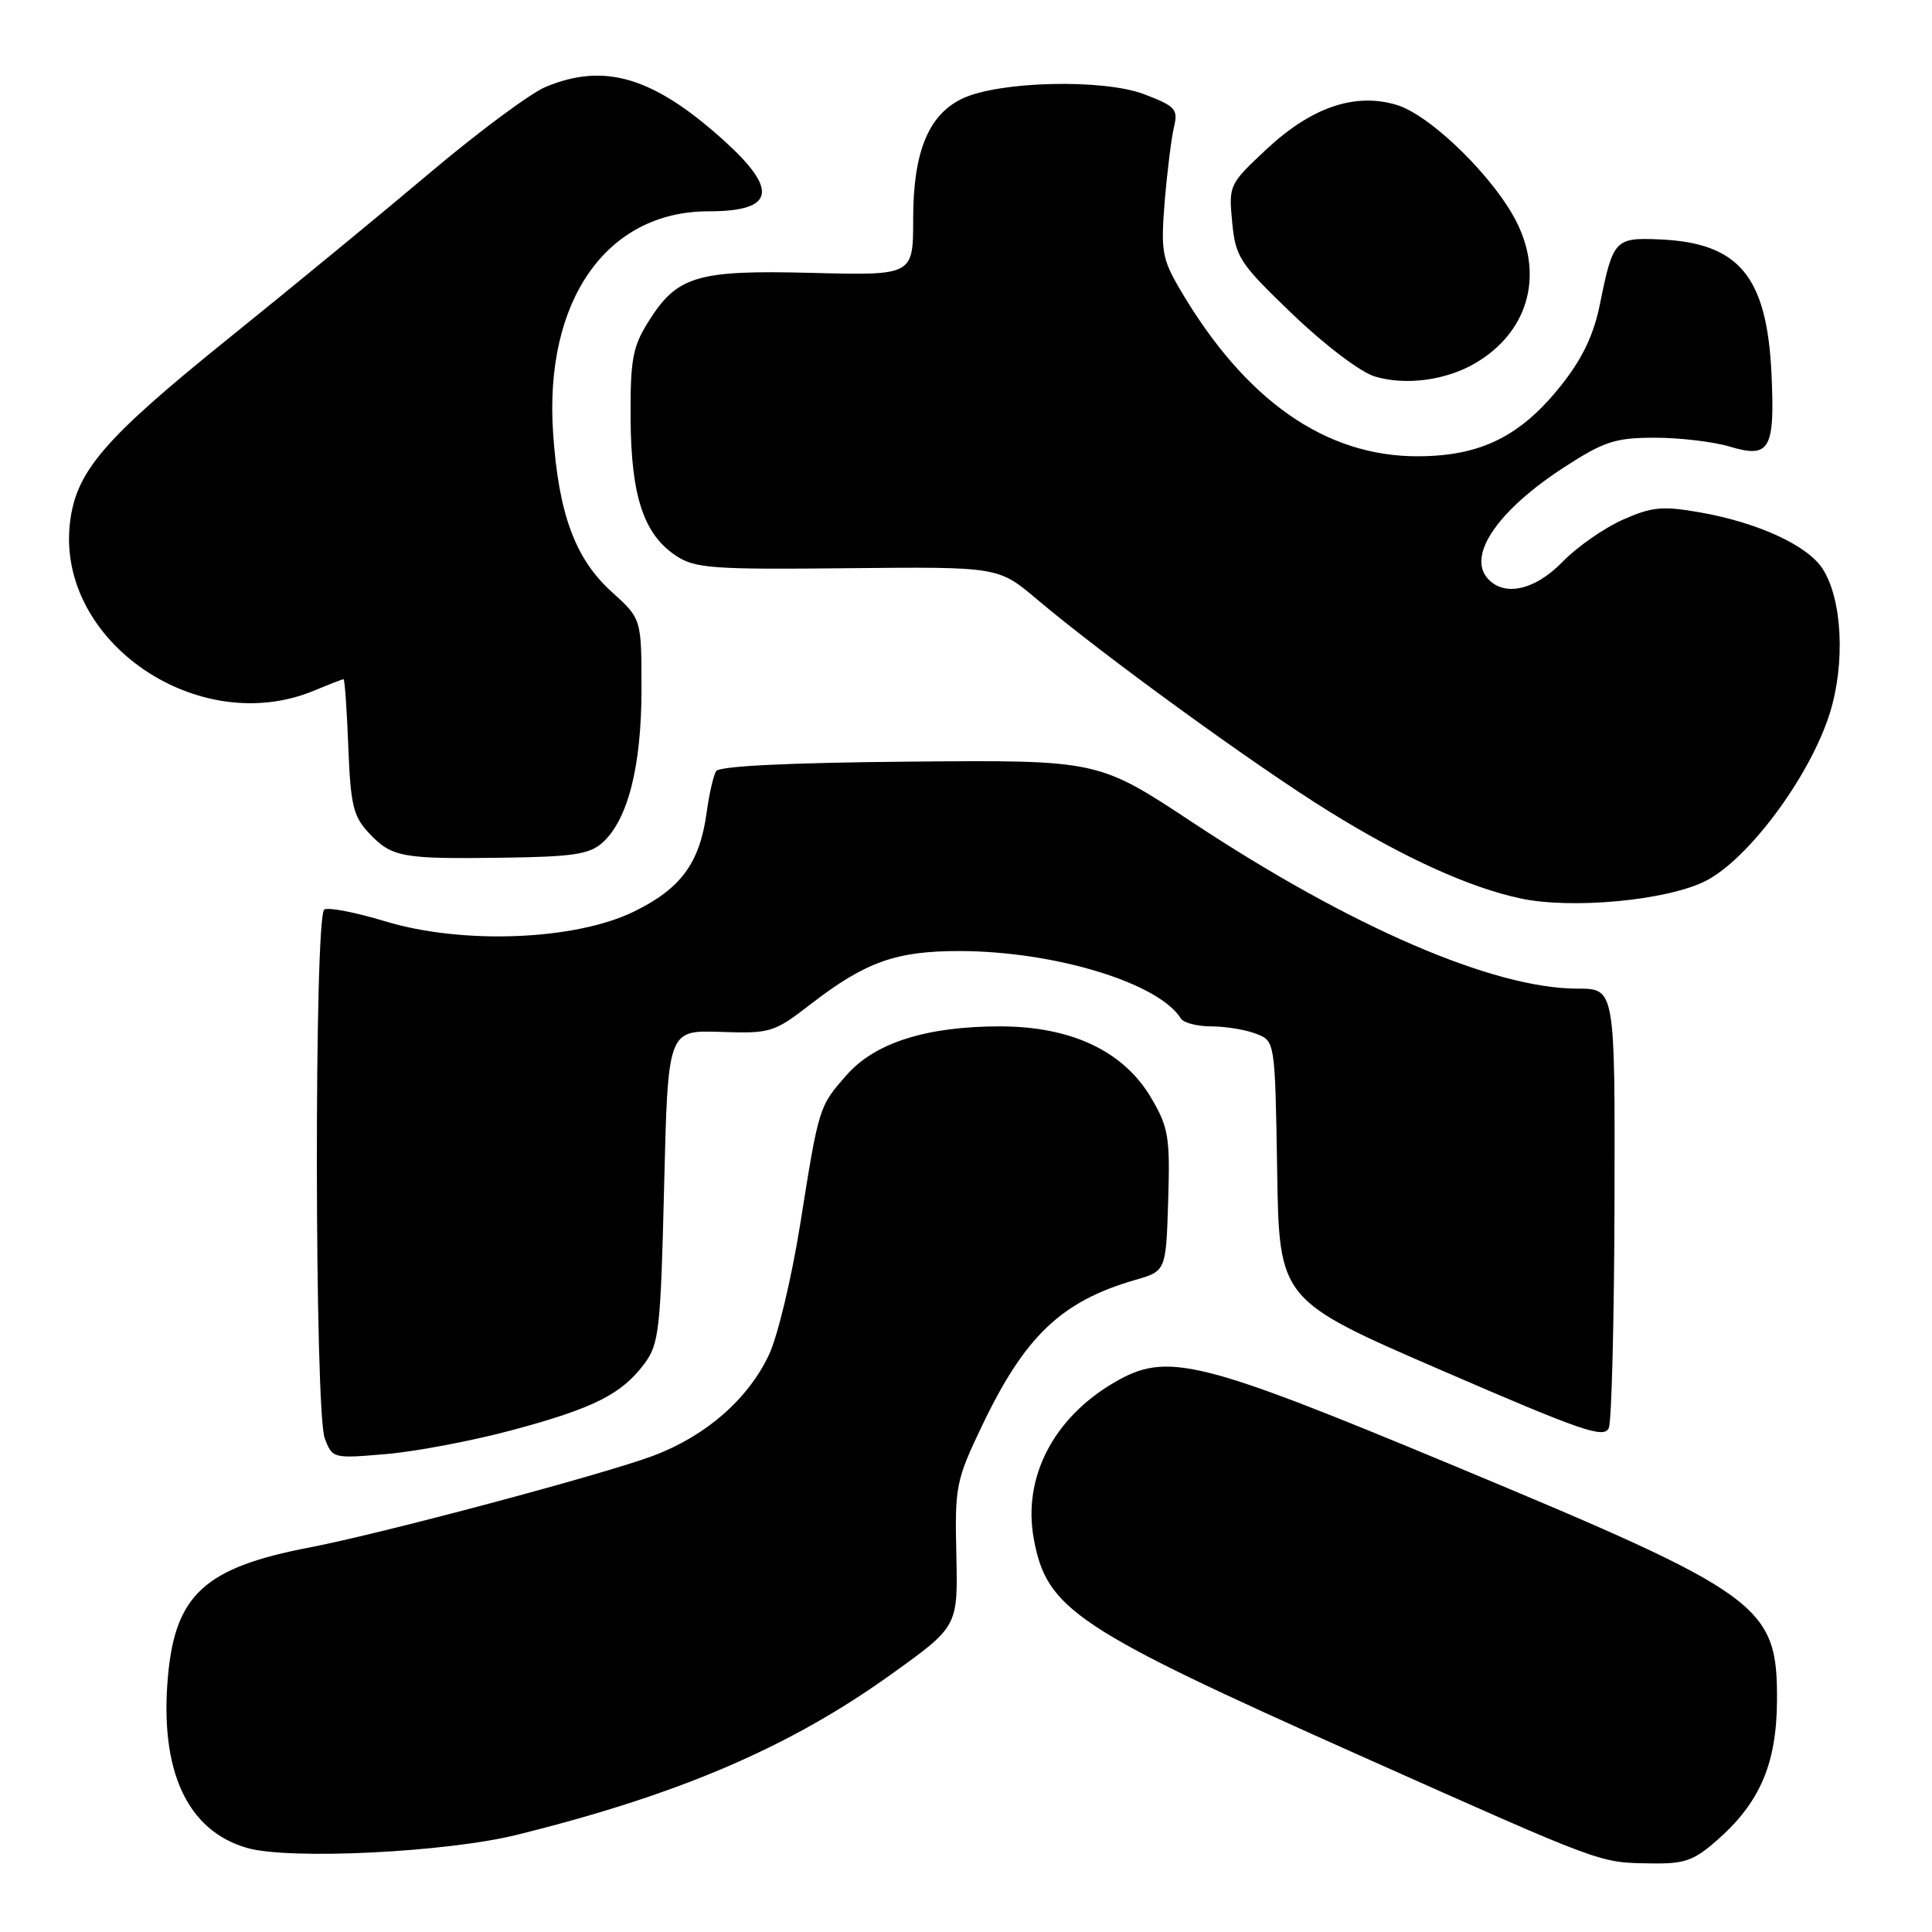<?xml version="1.0" encoding="UTF-8" standalone="no"?>
<!DOCTYPE svg PUBLIC "-//W3C//DTD SVG 1.1//EN" "http://www.w3.org/Graphics/SVG/1.1/DTD/svg11.dtd" >
<svg xmlns="http://www.w3.org/2000/svg" xmlns:xlink="http://www.w3.org/1999/xlink" version="1.1" viewBox="0 0 256 256">
 <g >
 <path fill="currentColor"
d=" M 227.52 243.84 C 233.20 238.86 235.42 233.69 235.46 225.33 C 235.53 212.70 233.52 211.24 192.73 194.25 C 158.70 180.08 154.63 179.08 147.60 183.21 C 139.55 187.93 135.50 195.81 136.98 203.89 C 138.69 213.26 142.52 215.80 180.18 232.61 C 212.72 247.13 211.82 246.80 218.72 246.91 C 223.21 246.99 224.43 246.56 227.52 243.84 Z  M 68.50 243.12 C 90.03 237.79 104.69 231.49 118.21 221.77 C 126.93 215.51 126.93 215.51 126.72 206.00 C 126.51 196.94 126.67 196.15 130.11 188.95 C 135.79 177.05 140.64 172.42 150.42 169.60 C 154.50 168.42 154.50 168.42 154.79 159.11 C 155.05 150.68 154.84 149.40 152.55 145.50 C 148.91 139.29 141.97 136.00 132.49 136.00 C 122.78 136.00 115.93 138.17 112.18 142.45 C 108.50 146.64 108.52 146.55 106.02 162.28 C 104.90 169.30 103.05 177.05 101.90 179.50 C 99.12 185.41 93.53 190.28 86.52 192.91 C 79.85 195.40 50.50 203.23 41.00 205.05 C 27.18 207.70 23.24 211.28 22.26 222.06 C 21.12 234.63 24.80 242.60 32.77 244.87 C 38.37 246.46 59.12 245.45 68.50 243.12 Z  M 67.98 189.47 C 78.71 186.58 82.38 184.73 85.40 180.68 C 87.33 178.08 87.54 176.20 88.00 157.18 C 88.50 136.50 88.50 136.50 95.43 136.73 C 102.12 136.96 102.54 136.83 107.48 133.01 C 114.72 127.43 118.76 126.00 127.22 126.02 C 139.80 126.05 153.57 130.26 156.47 134.96 C 156.83 135.53 158.64 136.00 160.49 136.00 C 162.35 136.00 165.01 136.43 166.41 136.97 C 168.95 137.93 168.95 137.93 169.23 155.10 C 169.50 172.26 169.50 172.26 191.00 181.57 C 209.68 189.66 212.59 190.67 213.18 189.19 C 213.55 188.26 213.89 174.79 213.93 159.25 C 214.00 131.00 214.00 131.00 209.05 131.00 C 197.89 131.00 179.01 122.85 158.00 108.96 C 145.50 100.70 145.50 100.70 120.52 100.92 C 104.45 101.06 95.30 101.51 94.89 102.18 C 94.53 102.76 93.96 105.24 93.63 107.70 C 92.71 114.36 90.23 117.74 84.02 120.78 C 76.20 124.61 61.28 125.19 51.01 122.07 C 47.12 120.89 43.50 120.19 42.97 120.52 C 41.62 121.35 41.68 187.03 43.03 190.58 C 44.05 193.27 44.11 193.28 51.28 192.66 C 55.25 192.31 62.77 190.88 67.98 189.47 Z  M 225.93 116.77 C 231.62 113.94 239.81 102.92 242.45 94.53 C 244.54 87.87 244.11 79.35 241.48 75.33 C 239.46 72.24 232.88 69.23 225.24 67.89 C 220.27 67.02 218.89 67.15 215.00 68.88 C 212.53 69.98 208.95 72.48 207.05 74.44 C 203.35 78.26 199.19 79.14 197.04 76.55 C 194.46 73.44 198.64 67.48 207.34 61.86 C 212.57 58.48 214.05 58.00 219.29 58.00 C 222.58 58.00 227.04 58.53 229.21 59.18 C 234.51 60.77 235.20 59.57 234.73 49.50 C 234.12 36.60 230.42 32.16 219.87 31.72 C 214.00 31.47 213.72 31.77 212.01 40.25 C 211.19 44.33 209.71 47.46 206.92 50.99 C 201.55 57.77 196.27 60.42 187.98 60.46 C 175.65 60.53 164.98 53.06 156.33 38.30 C 153.99 34.30 153.80 33.21 154.33 26.69 C 154.66 22.74 155.21 18.32 155.55 16.87 C 156.13 14.47 155.78 14.08 151.62 12.49 C 146.19 10.42 132.35 10.75 127.50 13.07 C 123.02 15.21 121.00 20.15 121.00 29.00 C 121.00 36.50 121.00 36.50 107.63 36.16 C 92.29 35.76 89.69 36.54 85.85 42.73 C 83.82 45.98 83.51 47.74 83.56 55.50 C 83.62 65.79 85.31 70.84 89.62 73.67 C 92.12 75.31 94.51 75.48 112.35 75.29 C 132.28 75.09 132.28 75.09 137.39 79.40 C 146.18 86.83 166.35 101.48 176.13 107.53 C 186.00 113.65 194.68 117.59 201.44 119.04 C 208.23 120.50 220.76 119.33 225.93 116.77 Z  M 79.84 111.65 C 83.21 108.60 85.00 101.53 85.00 91.32 C 85.00 81.99 85.00 81.99 81.08 78.45 C 76.22 74.06 74.02 68.13 73.29 57.40 C 72.09 39.82 80.37 28.00 93.89 28.00 C 102.67 28.00 103.24 25.20 95.80 18.51 C 86.54 10.19 80.08 8.27 72.29 11.52 C 70.28 12.36 63.44 17.44 57.07 22.81 C 50.71 28.18 38.60 38.14 30.16 44.94 C 13.68 58.23 10.04 62.49 9.26 69.36 C 7.50 85.04 26.33 97.90 41.65 91.50 C 43.63 90.67 45.37 90.00 45.52 90.00 C 45.68 90.00 45.96 94.01 46.15 98.92 C 46.45 106.66 46.81 108.18 48.87 110.37 C 51.91 113.60 53.21 113.84 66.65 113.65 C 75.95 113.53 78.13 113.19 79.84 111.65 Z  M 195.40 48.17 C 202.31 44.17 204.56 36.86 201.08 29.67 C 198.20 23.71 189.62 15.27 185.06 13.90 C 179.52 12.24 173.76 14.21 167.78 19.81 C 162.87 24.40 162.80 24.55 163.27 29.44 C 163.72 34.10 164.22 34.87 171.30 41.66 C 175.58 45.76 180.31 49.34 182.18 49.89 C 186.24 51.10 191.53 50.41 195.40 48.17 Z "/>
</g>
</svg>